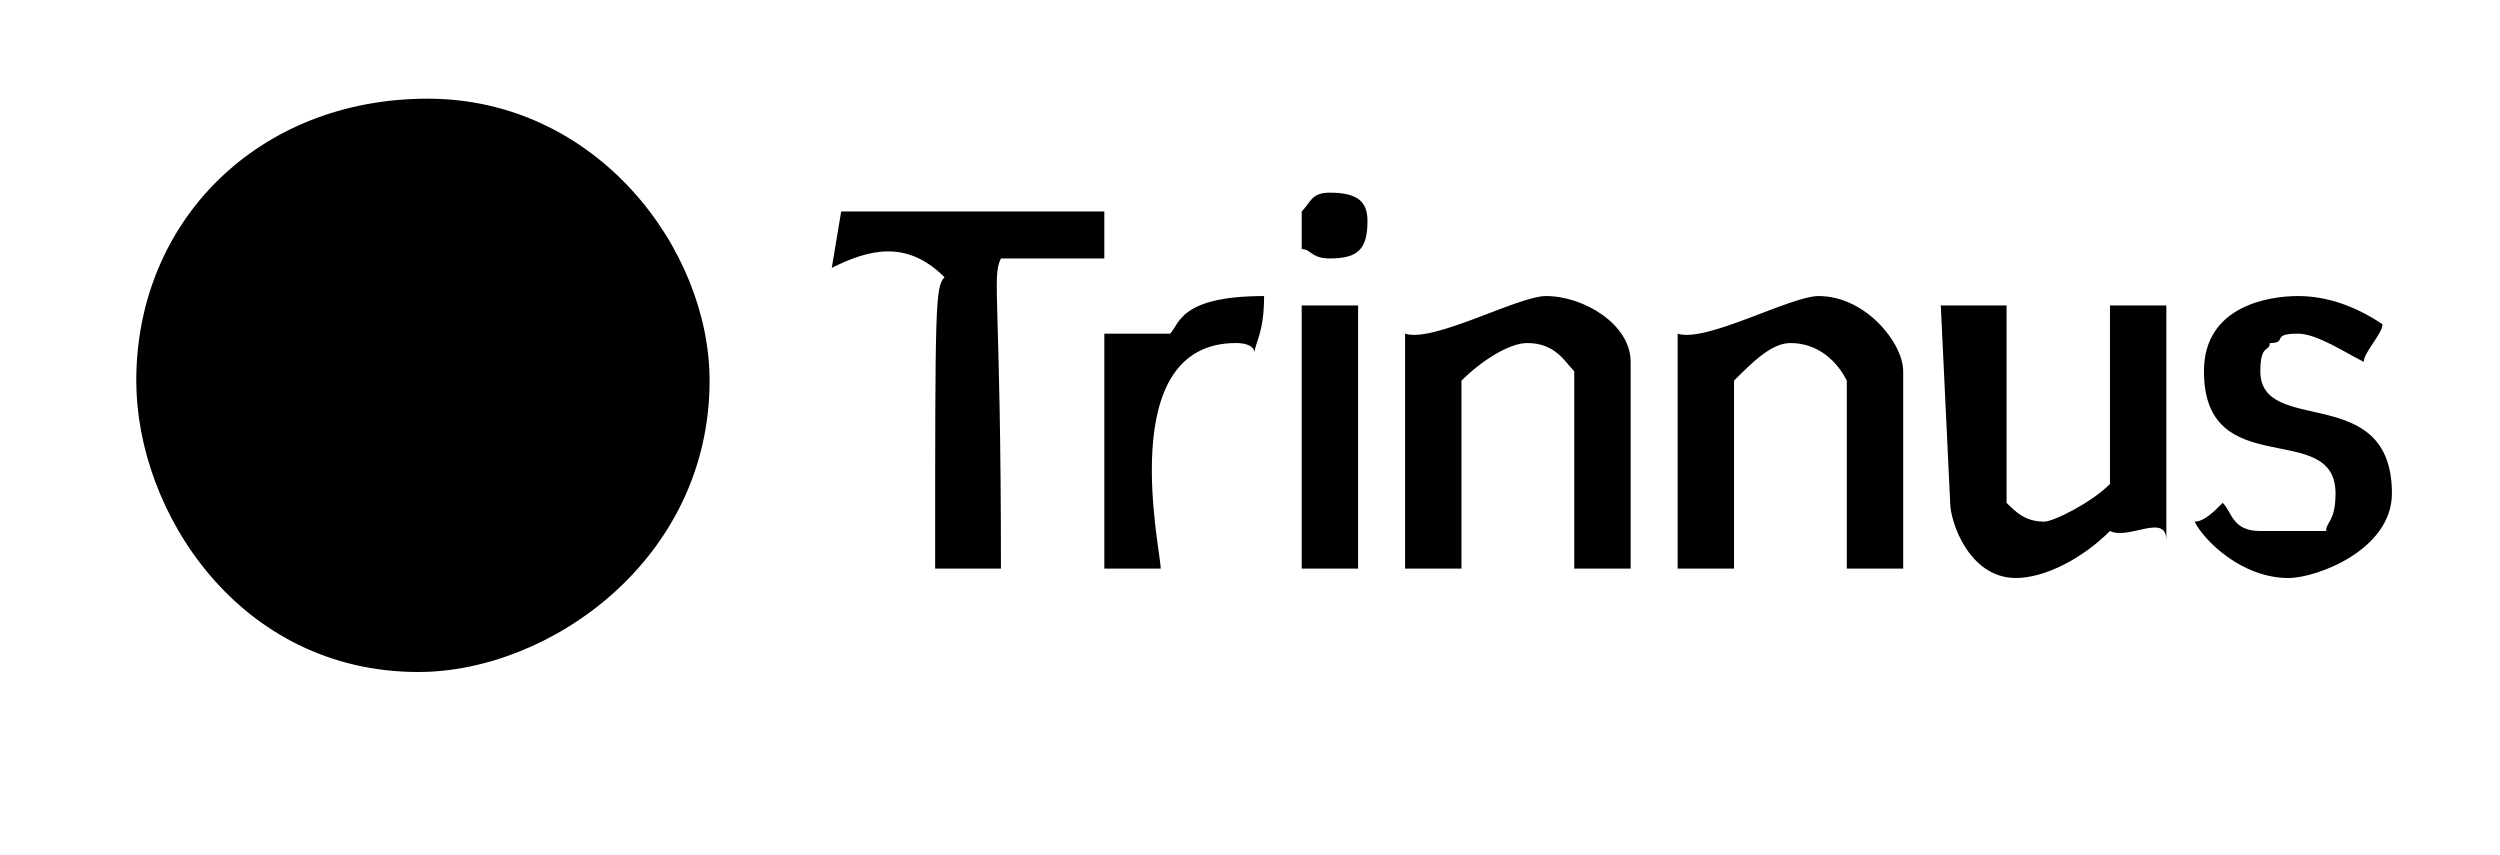 <?xml version="1.0" standalone="no"?>
<!-- Generator: Adobe Fireworks 10, Export SVG Extension by Aaron Beall (http://fireworks.abeall.com) . Version: 0.6.1  -->
<!DOCTYPE svg PUBLIC "-//W3C//DTD SVG 1.1//EN" "http://www.w3.org/Graphics/SVG/1.1/DTD/svg11.dtd">
<svg id="44.fw-P%E1gina%201" viewBox="0 0 266 91" style="background-color:#ffffff00" version="1.1"
	xmlns="http://www.w3.org/2000/svg" xmlns:xlink="http://www.w3.org/1999/xlink" xml:space="preserve"
	x="0px" y="0px" width="266px" height="91px"
>
	<g id="Camada%201">
		<path d="M 75.5 40.5 C 75.5 59.5 58.5 71.5 44.5 71.5 C 25.5 71.5 14.5 54.5 14.5 40.5 C 14.5 23.5 27.5 10.5 45.5 10.5 C 63.5 10.5 75.5 26.5 75.5 40.5 ZM 70.5 40.5 C 70.5 55.5 57.5 66.5 44.5 66.5 C 29.5 66.5 19.5 53.5 19.5 40.5 C 19.5 25.5 31.5 15.5 44.5 15.5 C 59.5 15.5 70.5 27.5 70.5 40.5 ZM 145.5 23.5 C 145.5 26.5 144.5 27.5 141.5 27.5 C 139.5 27.5 139.5 26.5 138.5 26.5 L 138.5 22.5 C 139.5 21.5 139.5 20.5 141.5 20.5 C 144.5 20.5 145.5 21.5 145.5 23.5 ZM 60.5 22.5 L 60.5 29.5 C 56.5 27.5 58.5 22.5 53.5 24.5 C 53.5 23.5 55.5 23.5 56.5 22.5 L 60.5 22.5 ZM 117.5 22.5 L 117.5 27.5 L 106.5 27.5 C 105.5 29.5 106.5 31.5 106.5 60.5 L 99.5 60.5 C 99.5 32.5 99.5 30.5 100.5 29.5 C 96.5 25.5 92.5 26.5 88.5 28.5 L 89.5 22.5 L 117.5 22.5 ZM 49.5 37.5 C 49.5 39.5 51.5 40.5 52.5 40.5 C 51.5 40.5 50.5 40.5 50.5 42.5 C 50.5 45.5 52.5 46.5 53.5 47.5 C 52.5 47.5 50.5 45.5 48.5 45.5 C 45.5 45.5 47.5 47.5 45.5 47.5 C 42.5 47.5 45.5 45.5 42.5 45.5 C 40.5 45.5 39.5 48.5 38.5 49.5 C 39.5 47.5 40.5 46.5 40.5 43.5 C 40.5 41.5 38.5 41.5 39.5 41.5 C 39.5 41.5 40.5 41.5 40.5 39.5 C 40.5 36.5 38.5 36.5 36.5 34.5 C 38.5 35.5 39.5 36.5 41.5 36.5 C 44.5 36.5 44.5 34.5 44.5 33.5 C 44.5 34.5 45.5 35.5 46.5 36.5 C 48.5 35.5 50.5 33.5 52.5 31.5 C 51.5 33.5 49.5 34.5 49.5 37.5 ZM 133.5 37.5 C 133.5 37.5 133.5 36.5 131.5 36.5 C 118.5 36.5 123.5 58.5 123.5 60.5 L 117.5 60.5 L 117.5 35.5 C 119.5 35.5 122.5 35.5 124.5 35.5 C 125.5 34.5 125.5 31.5 134.5 31.5 C 134.5 35.5 133.5 36.5 133.5 37.5 ZM 173.5 38.5 L 173.5 60.5 L 167.5 60.5 L 167.5 39.5 C 166.5 38.5 165.5 36.5 162.5 36.5 C 160.5 36.5 157.5 38.5 155.5 40.5 L 155.5 60.5 L 149.5 60.5 L 149.5 35.5 C 152.5 36.5 161.5 31.5 164.5 31.5 C 168.5 31.5 173.5 34.5 173.5 38.5 ZM 202.5 39.5 L 202.5 60.5 L 196.5 60.5 L 196.5 40.5 C 195.5 38.5 193.5 36.5 190.5 36.5 C 188.5 36.5 186.5 38.5 184.5 40.5 L 184.5 60.5 L 178.5 60.5 L 178.5 35.5 C 181.5 36.5 190.5 31.5 193.5 31.5 C 198.5 31.5 202.5 36.5 202.5 39.5 ZM 253.5 34.5 C 253.5 35.5 251.5 37.5 251.5 38.5 C 249.5 37.5 246.5 35.5 244.5 35.5 C 241.5 35.5 243.5 36.5 241.5 36.5 C 241.5 37.5 240.5 36.5 240.5 39.5 C 240.5 46.5 254.5 40.5 254.5 52.5 C 254.5 58.5 246.5 61.5 243.5 61.5 C 238.5 61.5 234.5 57.5 233.5 55.5 C 234.5 55.5 235.5 54.5 236.5 53.5 C 237.5 54.5 237.5 56.5 240.5 56.5 L 247.5 56.5 C 247.5 55.5 248.5 55.5 248.5 52.5 C 248.5 44.5 234.5 51.5 234.5 39.5 C 234.5 32.5 241.5 31.5 244.5 31.5 C 247.5 31.5 250.5 32.5 253.5 34.5 ZM 144.5 32.5 L 144.5 60.5 L 138.5 60.5 L 138.5 32.5 L 144.5 32.5 ZM 213.5 32.5 L 213.5 53.5 C 214.5 54.5 215.5 55.5 217.5 55.5 C 218.5 55.5 222.5 53.5 224.5 51.5 L 224.5 32.5 L 230.5 32.5 L 230.5 57.5 C 230.5 54.5 226.5 57.5 224.5 56.5 C 221.5 59.5 217.5 61.5 214.5 61.5 C 209.5 61.5 207.5 55.5 207.5 53.5 L 206.5 32.5 L 213.5 32.5 ZM 47.5 37.5 C 47.5 38.5 48.5 39.5 48.5 43.5 C 46.5 44.5 44.5 44.5 42.5 43.5 C 42.5 42.5 41.5 43.5 41.5 40.5 C 41.5 38.5 43.5 38.5 44.5 37.5 L 47.5 37.5 Z" fill="#000000"/>
	</g>
</svg>